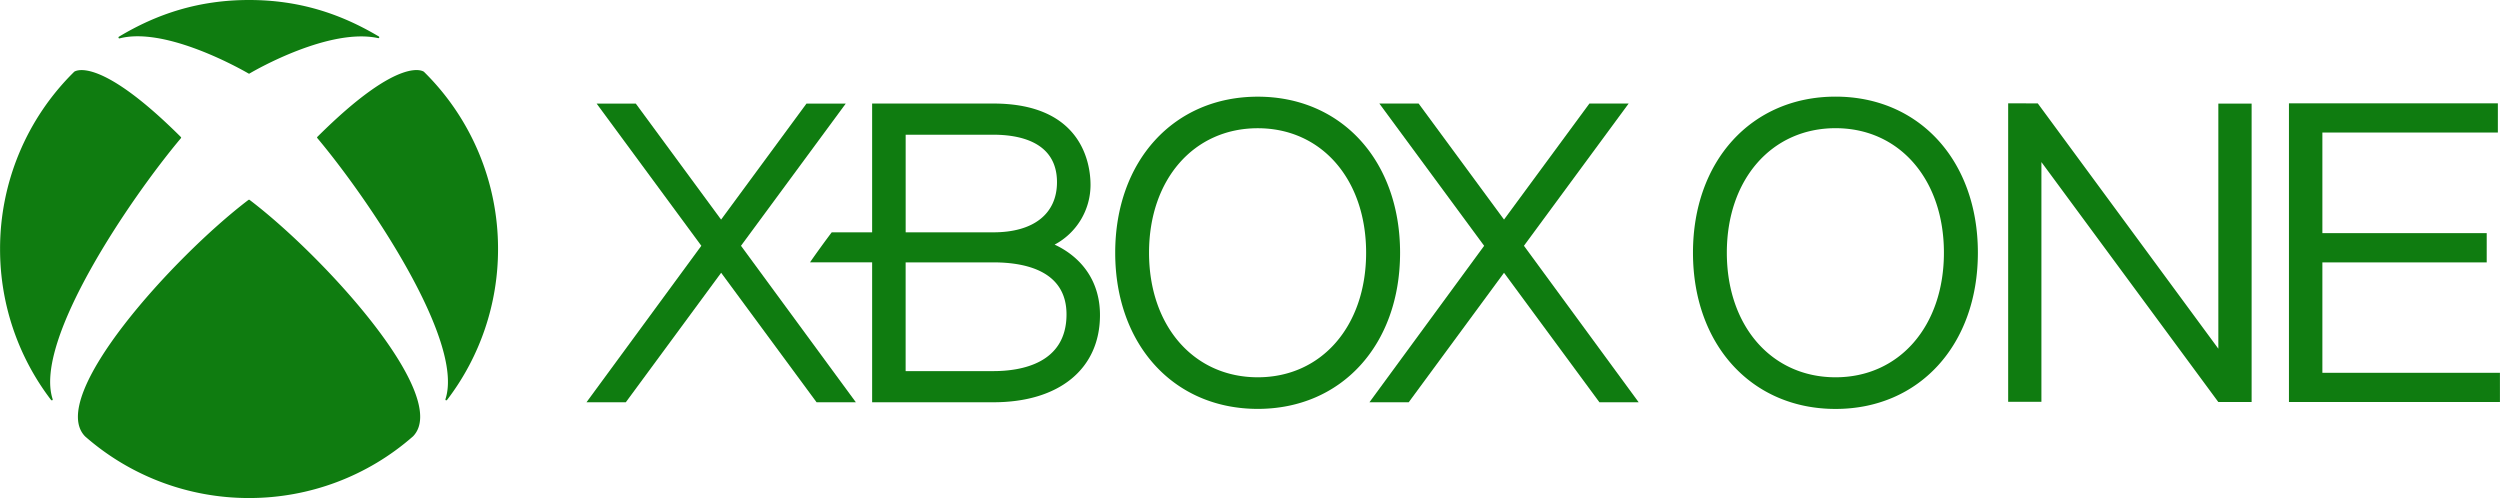<svg xmlns="http://www.w3.org/2000/svg" width="2500" height="498" viewBox="0 0 95.487 19.022">
    <path fill="#0F7C10"
        d="M61.091 15.366l-3.645-4.947-3.641 4.947h-1.5l4.382-5.977-4.002-5.433h1.5l3.261 4.431 3.261-4.431h1.499l-3.999 5.432 4.383 5.978zM32.688 15.364l-4.387-5.976 4.002-5.432h-1.5l-3.262 4.432-3.259-4.432h-1.496l4 5.432-4.386 5.976h1.502l3.641-4.945 3.644 4.945z" />
    <path fill="#0F7C10"
        d="M41.028 9.82a3.197 3.197 0 0 0-.748-.476 2.585 2.585 0 0 0 1.372-2.285c0-.73-.269-3.104-3.709-3.104H33.31v4.919h-1.543c-.2.261-.655.888-.828 1.145h2.371v5.345l4.634.001c2.51 0 4.069-1.274 4.069-3.331 0-.898-.339-1.661-.985-2.214m-6.437-4.674h3.353c.907 0 2.427.226 2.427 1.813 0 1.2-.885 1.915-2.427 1.915h-3.353V5.146zm3.352 9.029H34.59v-4.153h3.353c1.271 0 2.792.351 2.792 1.987 0 1.884-1.749 2.166-2.792 2.166M48.04 3.693c-3.205 0-5.445 2.451-5.445 5.961 0 3.515 2.24 5.964 5.445 5.964 3.202 0 5.436-2.449 5.436-5.964 0-3.51-2.234-5.961-5.436-5.961m0 10.718c-2.442 0-4.153-1.957-4.153-4.757s1.711-4.756 4.153-4.756c2.438 0 4.139 1.956 4.139 4.756s-1.701 4.757-4.139 4.757M2.838 2.735l-.009.008v.001A9.48 9.48 0 0 0 0 9.511a9.47 9.47 0 0 0 1.944 5.761c.013.016.033.025.051.016.017-.01.018-.031.011-.049-.725-2.242 2.981-7.676 4.896-9.954.006-.008.014-.017.014-.028 0-.013-.009-.023-.018-.031C3.677 2.02 2.817 2.753 2.829 2.743M16.184 2.735l.009.008v.001a9.478 9.478 0 0 1 2.828 6.767 9.47 9.47 0 0 1-1.944 5.761c-.012.016-.033.025-.051.016-.016-.01-.017-.031-.011-.049.725-2.242-2.978-7.68-4.892-9.959-.007-.008-.014-.017-.014-.027 0-.014.008-.024.018-.032 3.222-3.206 4.076-2.468 4.065-2.478M9.511 0c1.919 0 3.498.526 4.954 1.392.018.009.023.029.016.047-.007.017-.027.021-.046.016-1.841-.398-4.64 1.193-4.904 1.352-.006.004-.012.008-.02.008-.009 0-.015-.004-.021-.008-.702-.403-3.289-1.759-4.918-1.342-.018.004-.038.001-.046-.017a.038.038 0 0 1 .016-.047C5.998.526 7.597 0 9.511 0M9.511 7.628c.011 0 .023.009.03.015 2.846 2.164 7.717 7.514 6.23 9.027l.002-.002-.001.002h-.002a9.471 9.471 0 0 1-6.26 2.353 9.476 9.476 0 0 1-6.261-2.353l-.002-.002.002.002c-1.484-1.513 3.386-6.863 6.229-9.027.008-.006.021-.015.033-.015M84.731 3.956v9.363l-6.897-9.37-1.131-.002v11.4h1.27V6.191l6.756 9.163 1.273.002v-11.4zM70.11 3.691c-3.205 0-5.446 2.452-5.446 5.961 0 3.515 2.241 5.968 5.446 5.968 3.202 0 5.436-2.453 5.436-5.968 0-3.508-2.234-5.961-5.436-5.961m0 10.72c-2.442 0-4.153-1.957-4.153-4.759 0-2.799 1.711-4.756 4.153-4.756 2.438 0 4.139 1.957 4.139 4.756 0 2.802-1.701 4.759-4.139 4.759M88.705 14.24v-4.218h6.277V8.906h-6.277V5.063h6.703V3.948h-7.98v11.408h8.059V14.24z" />
</svg>